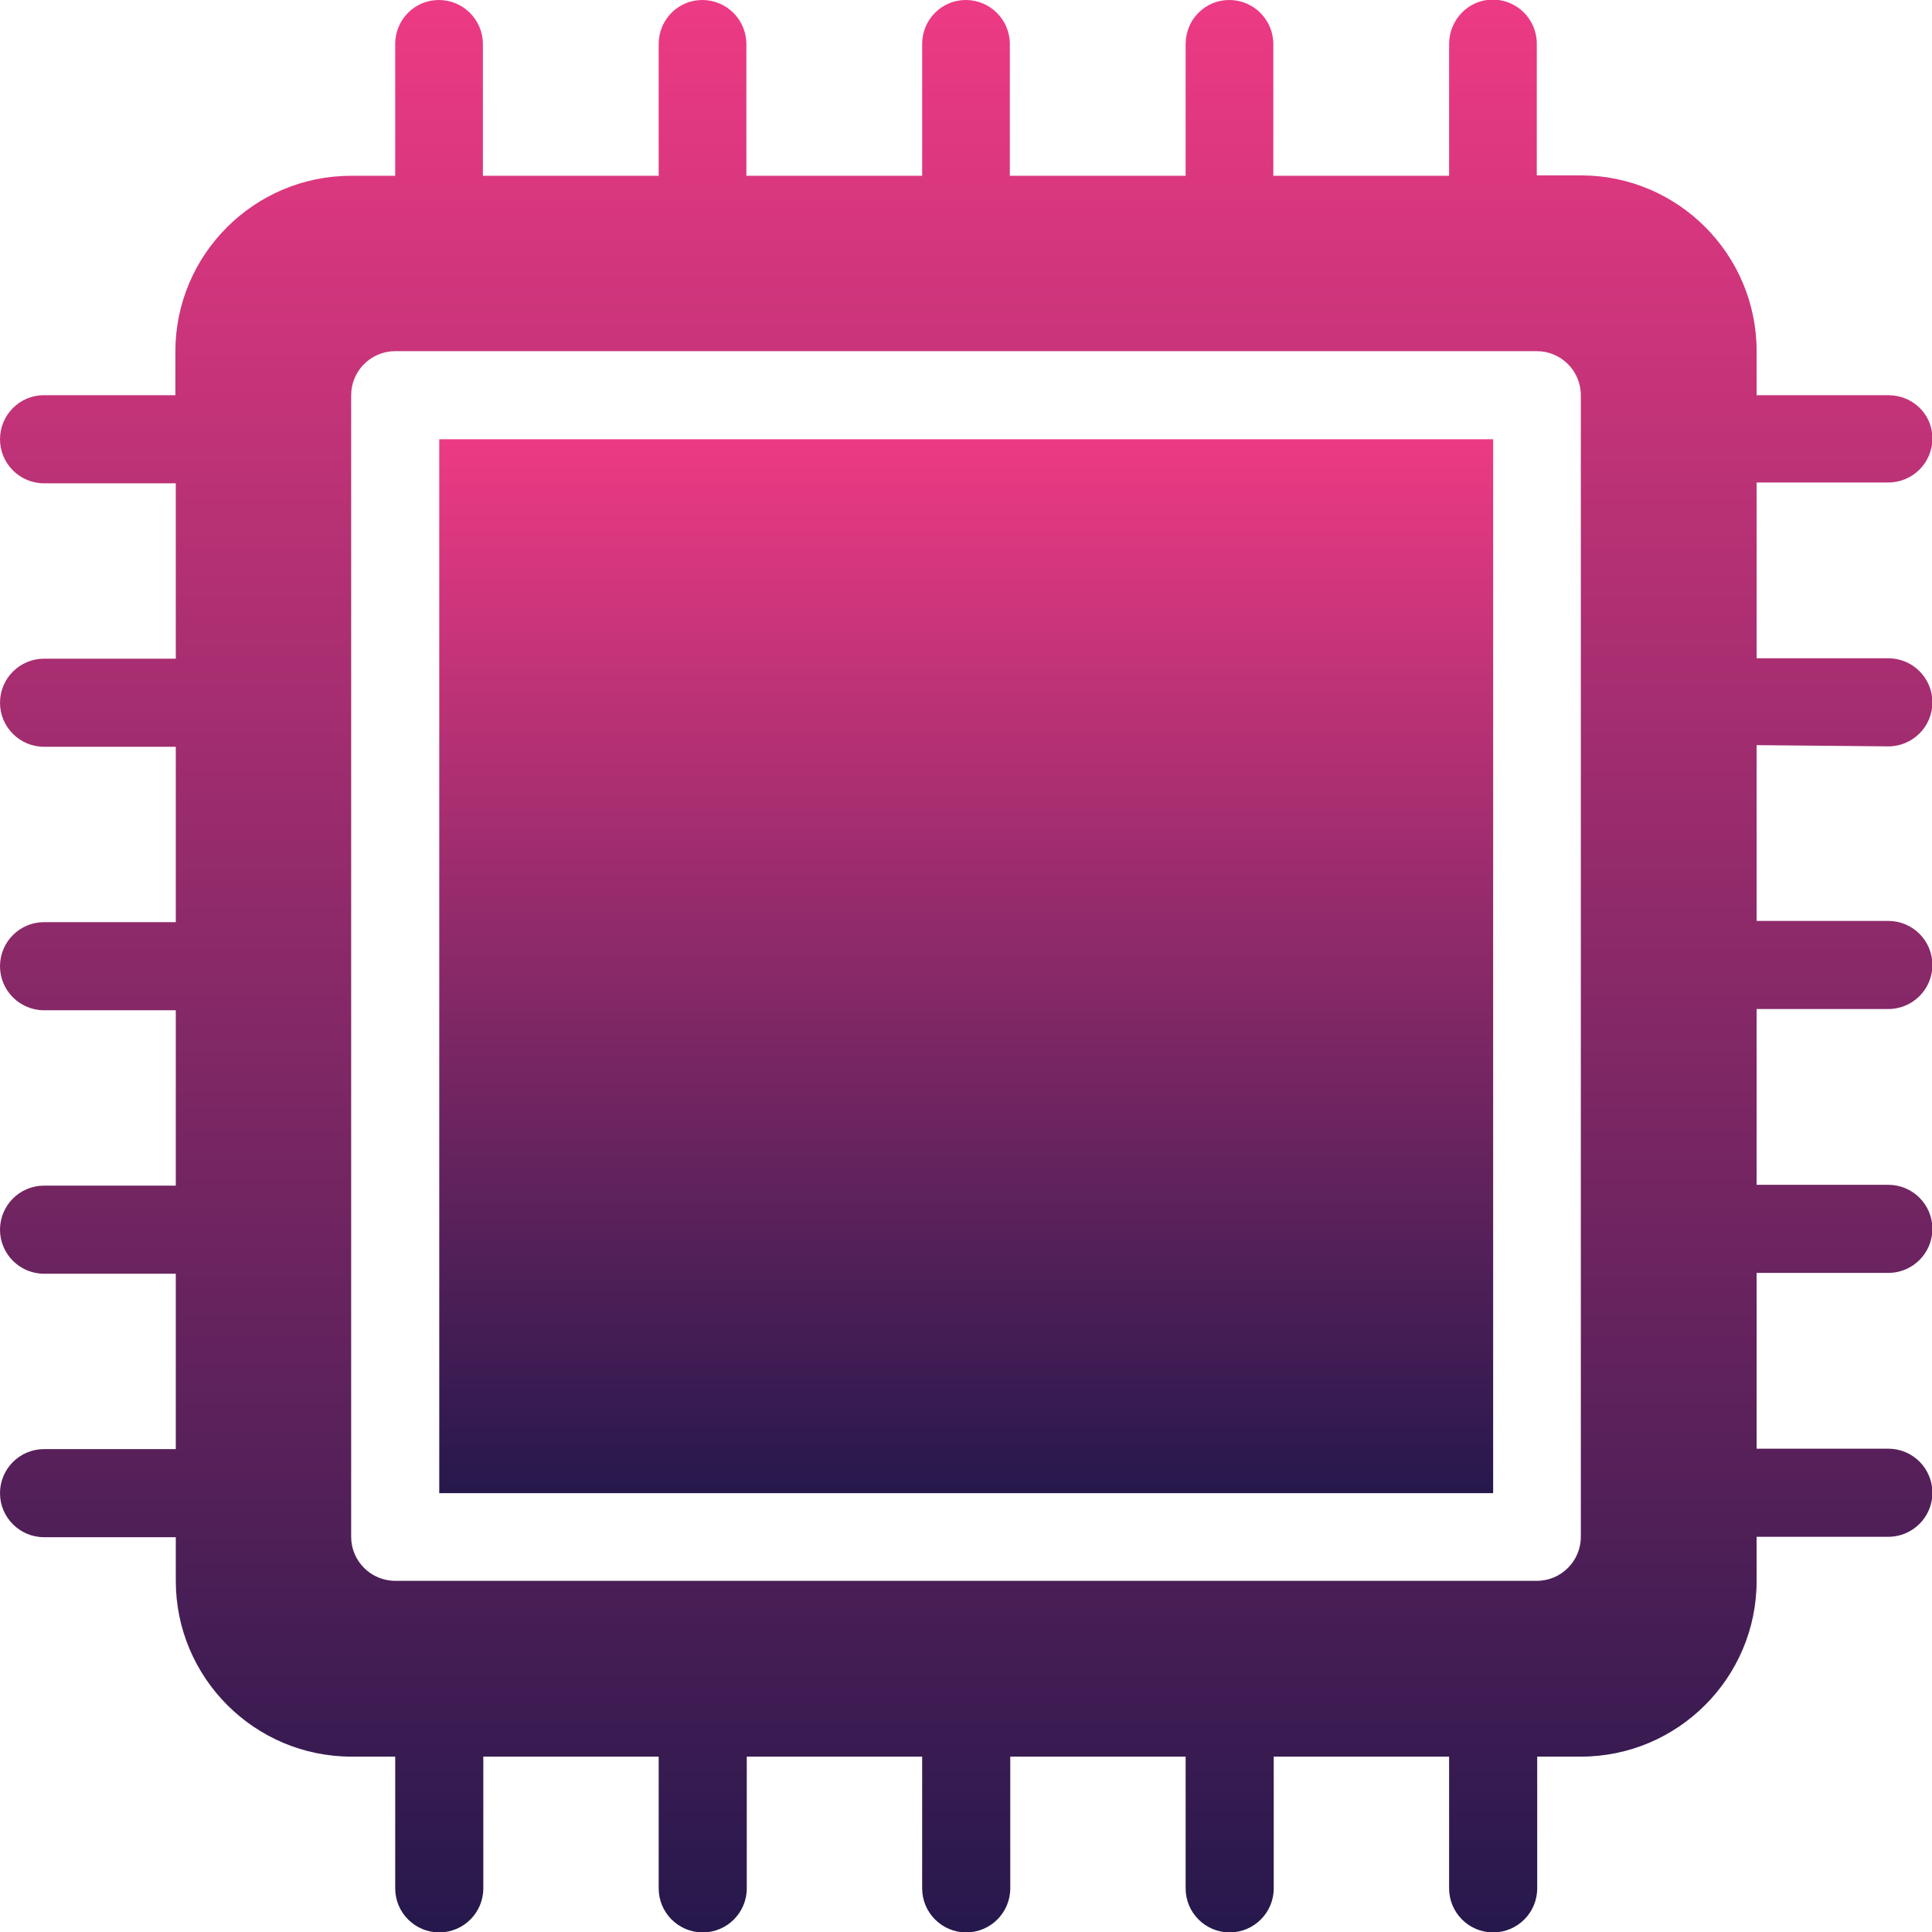 <?xml version="1.0" encoding="utf-8"?>
<!-- Generator: Adobe Illustrator 23.0.3, SVG Export Plug-In . SVG Version: 6.00 Build 0)  -->
<svg version="1.1" id="Layer_1" xmlns="http://www.w3.org/2000/svg" xmlns:xlink="http://www.w3.org/1999/xlink" x="0px" y="0px"
	 viewBox="0 0 469.3 469.3" style="enable-background:new 0 0 469.3 469.3;" xml:space="preserve">
<style type="text/css">
	.st0{fill:url(#SVGID_1_);}
	.st1{fill:url(#SVGID_2_);}
</style>
<g>
	<g>
		<g>
			<linearGradient id="SVGID_1_" gradientUnits="userSpaceOnUse" x1="234.667" y1="469.334" x2="234.667" y2="-6.728314e-06">
				<stop  offset="0" style="stop-color:#26184C"/>
				<stop  offset="1" style="stop-color:#ED3A84"/>
			</linearGradient>
			<path class="st0" d="M458.7,181.3c5.9,0,10.7-4.8,10.7-10.7s-4.8-10.7-10.7-10.7h-32v-42.7h32c5.9,0,10.7-4.8,10.7-10.7
				S464.6,96,458.7,96h-32V85.3c0-23.5-19.1-42.7-42.7-42.7h-10.7v-32c0-5.9-4.8-10.7-10.7-10.7S352,4.8,352,10.7v32h-42.7v-32
				c0-5.9-4.8-10.7-10.7-10.7S288,4.8,288,10.7v32h-42.7v-32c0-5.9-4.8-10.7-10.7-10.7S224,4.8,224,10.7v32h-42.7v-32
				c0-5.9-4.8-10.7-10.7-10.7S160,4.8,160,10.7v32h-42.7v-32c0-5.9-4.8-10.7-10.7-10.7S96,4.8,96,10.7v32H85.3
				c-23.5,0-42.7,19.1-42.7,42.7V96h-32C4.8,96,0,100.8,0,106.7s4.8,10.7,10.7,10.7h32V160h-32C4.8,160,0,164.8,0,170.7
				s4.8,10.7,10.7,10.7h32V224h-32C4.8,224,0,228.8,0,234.7s4.8,10.7,10.7,10.7h32V288h-32C4.8,288,0,292.8,0,298.7
				s4.8,10.7,10.7,10.7h32V352h-32C4.8,352,0,356.8,0,362.7s4.8,10.7,10.7,10.7h32V384c0,23.5,19.1,42.7,42.7,42.7H96v32
				c0,5.9,4.8,10.7,10.7,10.7s10.7-4.8,10.7-10.7v-32H160v32c0,5.9,4.8,10.7,10.7,10.7s10.7-4.8,10.7-10.7v-32H224v32
				c0,5.9,4.8,10.7,10.7,10.7s10.7-4.8,10.7-10.7v-32H288v32c0,5.9,4.8,10.7,10.7,10.7s10.7-4.8,10.7-10.7v-32H352v32
				c0,5.9,4.8,10.7,10.7,10.7s10.7-4.8,10.7-10.7v-32H384c23.5,0,42.7-19.1,42.7-42.7v-10.7h32c5.9,0,10.7-4.8,10.7-10.7
				s-4.8-10.7-10.7-10.7h-32v-42.7h32c5.9,0,10.7-4.8,10.7-10.7s-4.8-10.7-10.7-10.7h-32v-42.7h32c5.9,0,10.7-4.8,10.7-10.7
				s-4.8-10.7-10.7-10.7h-32v-42.7L458.7,181.3L458.7,181.3z M384,373.3c0,5.9-4.8,10.7-10.7,10.7H96c-5.9,0-10.7-4.8-10.7-10.7V96
				c0-5.9,4.8-10.7,10.7-10.7h277.3c5.9,0,10.7,4.8,10.7,10.7V373.3z"/>
			<linearGradient id="SVGID_2_" gradientUnits="userSpaceOnUse" x1="234.667" y1="362.667" x2="234.667" y2="106.667">
				<stop  offset="0" style="stop-color:#26184C"/>
				<stop  offset="1" style="stop-color:#ED3A84"/>
			</linearGradient>
			<rect x="106.7" y="106.7" class="st1" width="256" height="256"/>
		</g>
	</g>
</g>
</svg>
